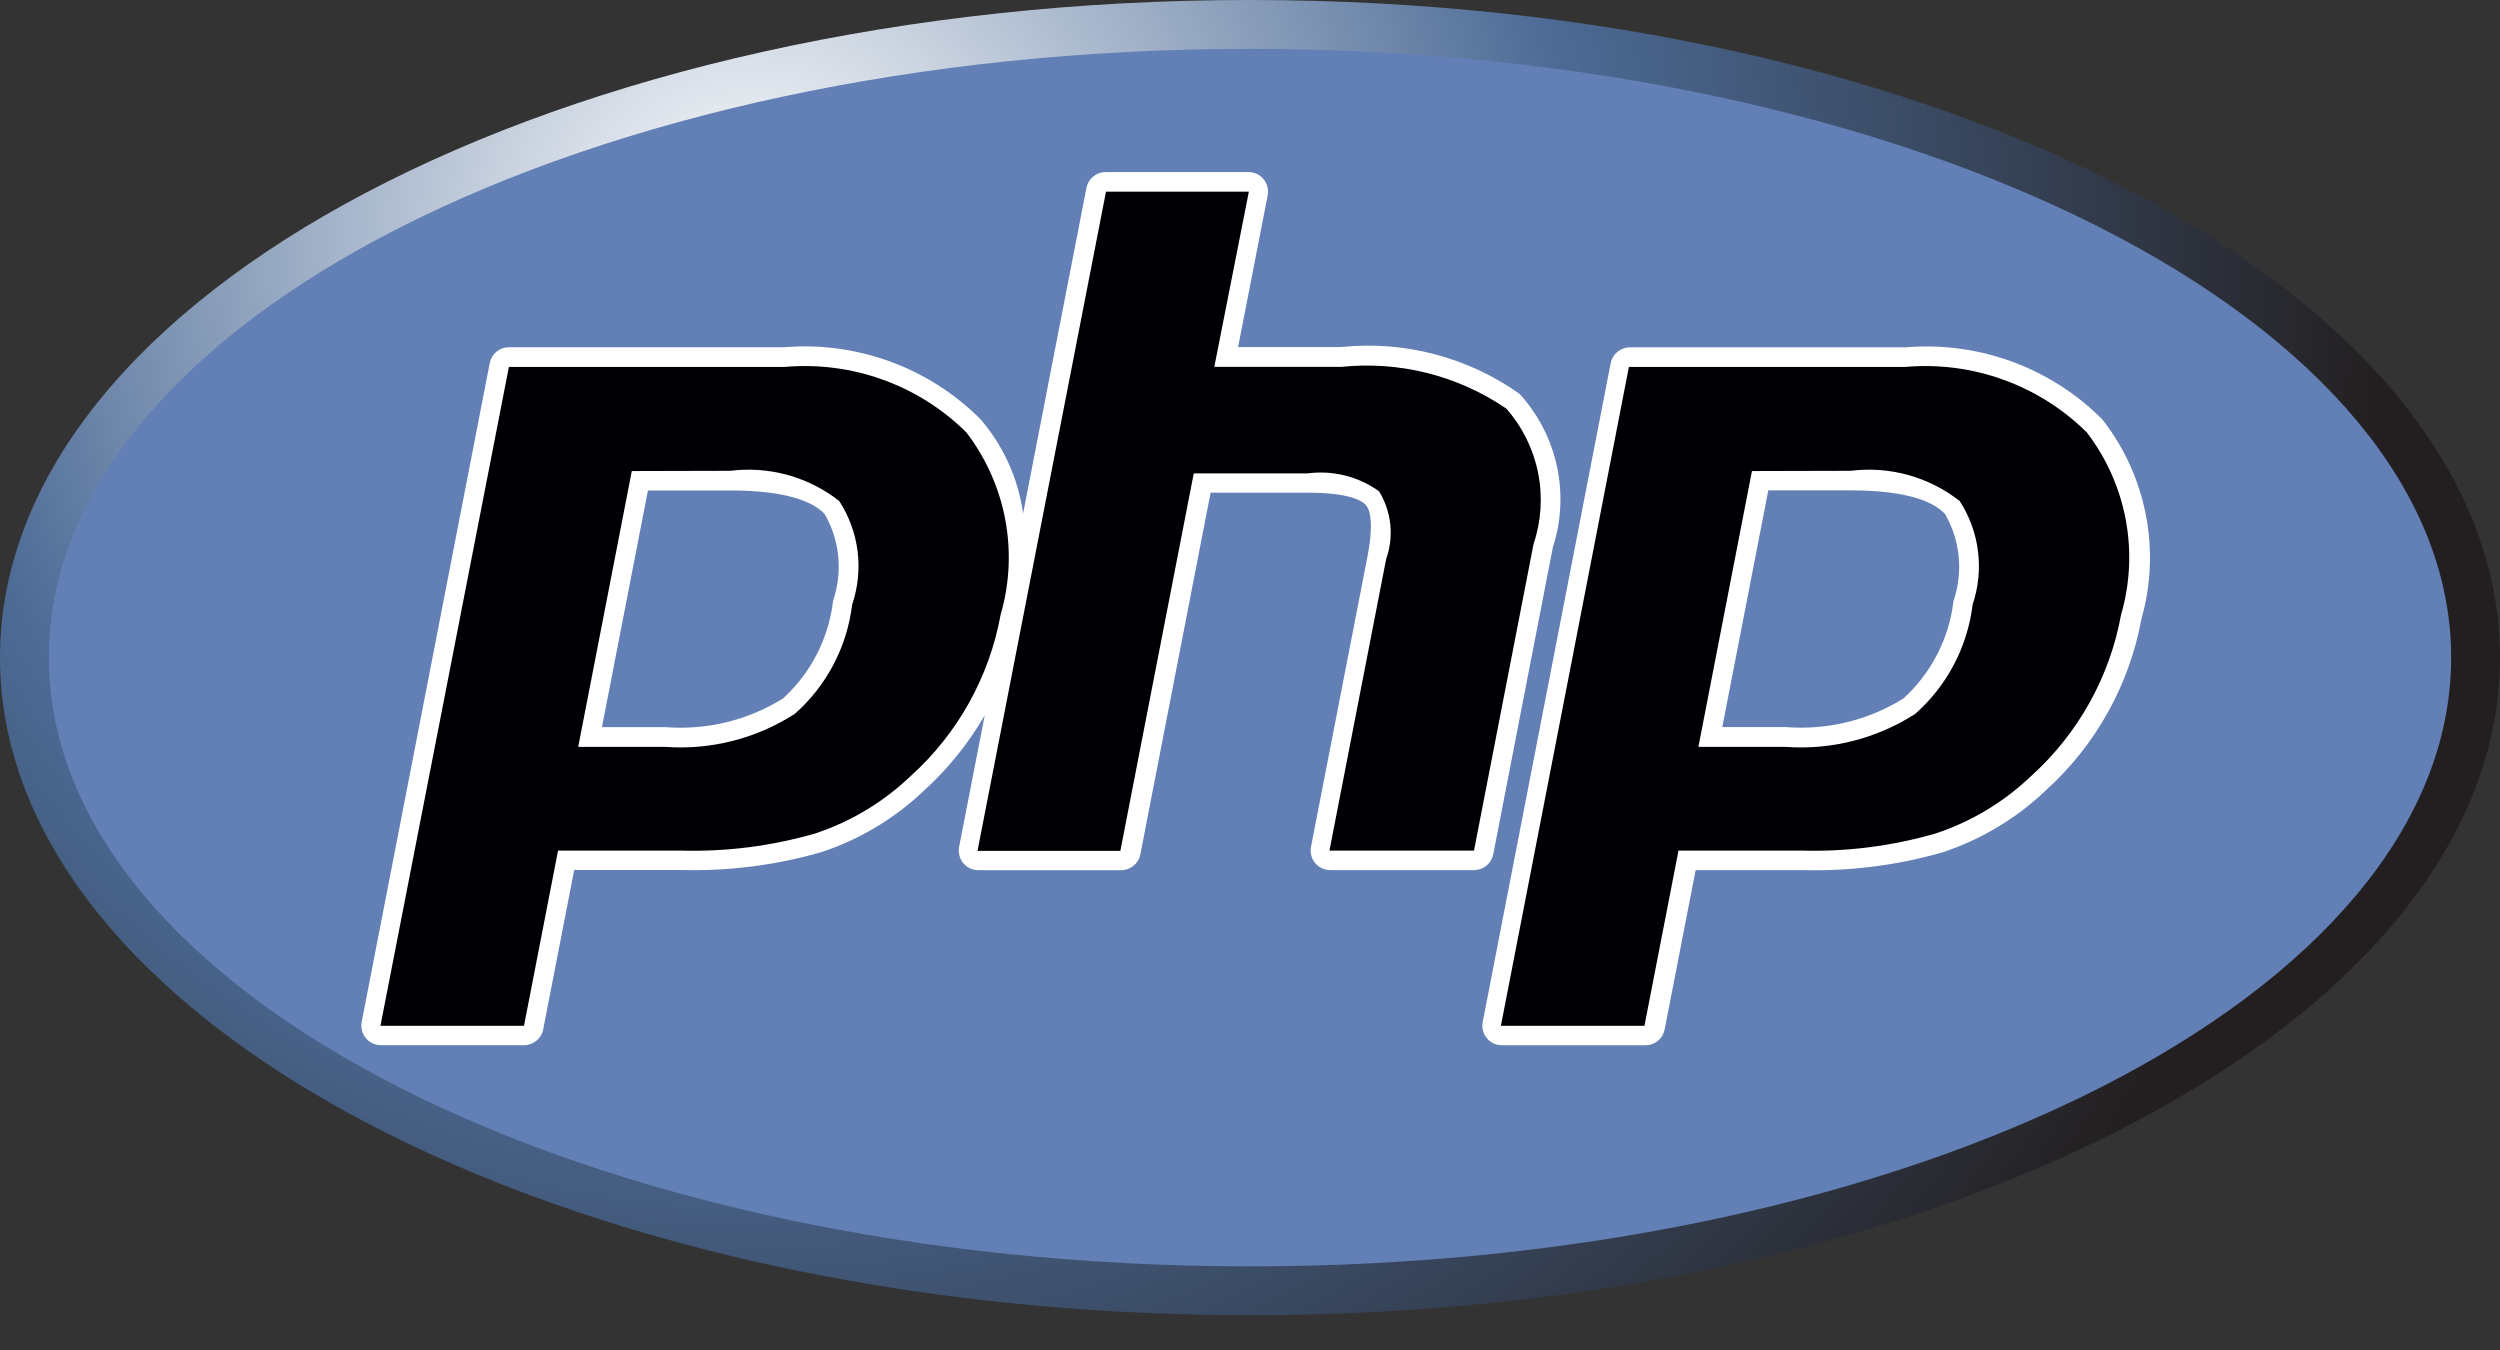 <svg width="50" height="27" viewBox="0 0 50 27" fill="none" xmlns="http://www.w3.org/2000/svg">
<rect x="0" y="0" width="50" height="27" fill="#333333" stroke="none"/>
<path d="M25 26.304C38.807 26.304 50 20.415 50 13.152C50 5.888 38.807 0 25 0C11.193 0 0 5.888 0 13.152C0 20.415 11.193 26.304 25 26.304Z" fill="url(#paint0_radial_1_46)"/>
<path d="M25 25.327C38.268 25.327 49.023 19.876 49.023 13.152C49.023 6.428 38.268 0.977 25 0.977C11.732 0.977 0.977 6.428 0.977 13.152C0.977 19.876 11.732 25.327 25 25.327Z" fill="#6280B6"/>
<path d="M29.866 17.08L31.057 10.948C31.227 10.423 31.255 9.863 31.138 9.324C31.021 8.785 30.764 8.286 30.393 7.879C29.356 7.142 28.086 6.809 26.821 6.941H24.762L25.354 3.905C25.364 3.849 25.363 3.791 25.348 3.735C25.334 3.679 25.307 3.627 25.271 3.583C25.234 3.539 25.188 3.503 25.136 3.478C25.084 3.454 25.027 3.441 24.97 3.441H22.113C22.022 3.441 21.934 3.473 21.864 3.53C21.794 3.588 21.746 3.668 21.729 3.757L20.462 10.268C20.365 9.572 20.069 8.918 19.611 8.386C19.1 7.874 18.484 7.48 17.805 7.232C17.127 6.983 16.402 6.885 15.682 6.945H10.178C10.088 6.945 10 6.976 9.93 7.034C9.86 7.091 9.812 7.172 9.795 7.261L7.234 20.439C7.223 20.496 7.225 20.554 7.239 20.61C7.254 20.666 7.28 20.717 7.317 20.762C7.353 20.806 7.399 20.842 7.451 20.866C7.503 20.891 7.56 20.904 7.618 20.904H10.48C10.571 20.904 10.659 20.872 10.729 20.814C10.799 20.757 10.847 20.677 10.864 20.587L11.484 17.4H13.627C14.573 17.425 15.517 17.305 16.427 17.043C17.194 16.789 17.895 16.369 18.48 15.812C18.96 15.376 19.37 14.867 19.695 14.305L19.182 16.939C19.171 16.996 19.173 17.054 19.188 17.11C19.202 17.166 19.228 17.217 19.265 17.262C19.302 17.306 19.348 17.342 19.4 17.366C19.452 17.391 19.509 17.404 19.566 17.404H22.423C22.514 17.404 22.602 17.372 22.672 17.314C22.742 17.257 22.79 17.177 22.807 17.087L24.212 9.854H26.166C26.998 9.854 27.238 10.02 27.309 10.091C27.38 10.162 27.488 10.386 27.354 11.107L26.22 16.938C26.209 16.994 26.211 17.052 26.225 17.108C26.239 17.164 26.266 17.216 26.302 17.26C26.339 17.304 26.385 17.34 26.437 17.364C26.489 17.389 26.546 17.402 26.604 17.402H29.496C29.585 17.398 29.671 17.365 29.738 17.306C29.805 17.248 29.85 17.168 29.866 17.08ZM16.661 12.02C16.573 12.769 16.218 13.462 15.659 13.97C14.957 14.406 14.134 14.607 13.311 14.543H12.039L12.959 9.809H14.604C15.812 9.809 16.298 10.068 16.495 10.284C16.645 10.545 16.737 10.835 16.765 11.134C16.794 11.433 16.758 11.735 16.661 12.02Z" fill="white"/>
<path d="M42.046 8.387C41.536 7.876 40.92 7.482 40.241 7.233C39.563 6.984 38.838 6.887 38.118 6.946H32.598C32.508 6.946 32.42 6.978 32.349 7.036C32.279 7.093 32.232 7.173 32.214 7.262L29.654 20.441C29.643 20.498 29.645 20.556 29.659 20.611C29.673 20.667 29.7 20.719 29.736 20.764C29.773 20.808 29.819 20.843 29.871 20.868C29.923 20.893 29.98 20.905 30.038 20.905H32.909C33 20.905 33.088 20.874 33.158 20.816C33.228 20.759 33.276 20.678 33.293 20.589L33.913 17.402H36.055C37.002 17.427 37.946 17.307 38.855 17.045C39.622 16.791 40.324 16.371 40.909 15.814C41.912 14.911 42.587 13.701 42.83 12.373C43.023 11.694 43.052 10.979 42.915 10.287C42.779 9.594 42.481 8.943 42.046 8.387ZM39.07 12.02C38.982 12.769 38.626 13.462 38.068 13.97C37.364 14.407 36.54 14.607 35.714 14.541H34.446L35.366 9.807H37.011C38.22 9.807 38.705 10.066 38.902 10.282C39.052 10.543 39.145 10.833 39.174 11.133C39.203 11.432 39.167 11.735 39.07 12.02Z" fill="white"/>
<path d="M14.604 9.416C14.989 9.368 15.38 9.396 15.754 9.5C16.128 9.603 16.478 9.78 16.784 10.02C16.981 10.323 17.107 10.667 17.152 11.027C17.196 11.386 17.159 11.75 17.043 12.093C16.941 12.937 16.533 13.714 15.896 14.277C15.129 14.771 14.221 15.003 13.311 14.938H11.564L12.636 9.421L14.604 9.416ZM7.609 20.516H10.48L11.161 17.012H13.62C14.525 17.037 15.428 16.922 16.298 16.671C17.012 16.436 17.665 16.044 18.209 15.525C19.151 14.678 19.785 13.543 20.012 12.296C20.193 11.677 20.224 11.023 20.105 10.389C19.985 9.755 19.718 9.158 19.325 8.646C18.851 8.177 18.28 7.817 17.652 7.592C17.025 7.366 16.355 7.28 15.691 7.339H10.178L7.609 20.516Z" fill="#000004"/>
<path d="M22.12 3.834H24.977L24.286 7.338H26.823C27.989 7.216 29.16 7.512 30.127 8.173C30.447 8.537 30.666 8.979 30.761 9.454C30.857 9.929 30.826 10.421 30.671 10.88L29.48 17.012H26.589L27.723 11.182C27.802 10.96 27.83 10.722 27.806 10.487C27.781 10.252 27.704 10.026 27.58 9.825C27.167 9.529 26.656 9.401 26.152 9.468H23.875L22.407 17.018H19.55L22.12 3.834Z" fill="#000004"/>
<path d="M37.013 9.416C37.398 9.368 37.789 9.396 38.163 9.5C38.537 9.603 38.887 9.78 39.193 10.02C39.39 10.323 39.516 10.667 39.56 11.027C39.605 11.386 39.568 11.75 39.452 12.093C39.35 12.937 38.942 13.714 38.305 14.277C37.536 14.772 36.627 15.004 35.714 14.938H33.968L35.039 9.421L37.013 9.416ZM30.018 20.516H32.889L33.57 17.012H36.029C36.934 17.037 37.837 16.922 38.707 16.671C39.421 16.436 40.074 16.044 40.618 15.525C41.559 14.678 42.194 13.543 42.421 12.296C42.602 11.677 42.633 11.023 42.514 10.389C42.394 9.755 42.127 9.158 41.734 8.646C41.26 8.177 40.689 7.817 40.061 7.592C39.434 7.366 38.764 7.28 38.1 7.339H32.578L30.018 20.516Z" fill="#000004"/>
<defs>
<radialGradient id="paint0_radial_1_46" cx="0" cy="0" r="1" gradientUnits="userSpaceOnUse" gradientTransform="translate(15.011 4.625) scale(32.829 32.829)">
<stop stop-color="white"/>
<stop offset="0.5" stop-color="#4C6B96"/>
<stop offset="1" stop-color="#231F20"/>
</radialGradient>
</defs>
</svg>
